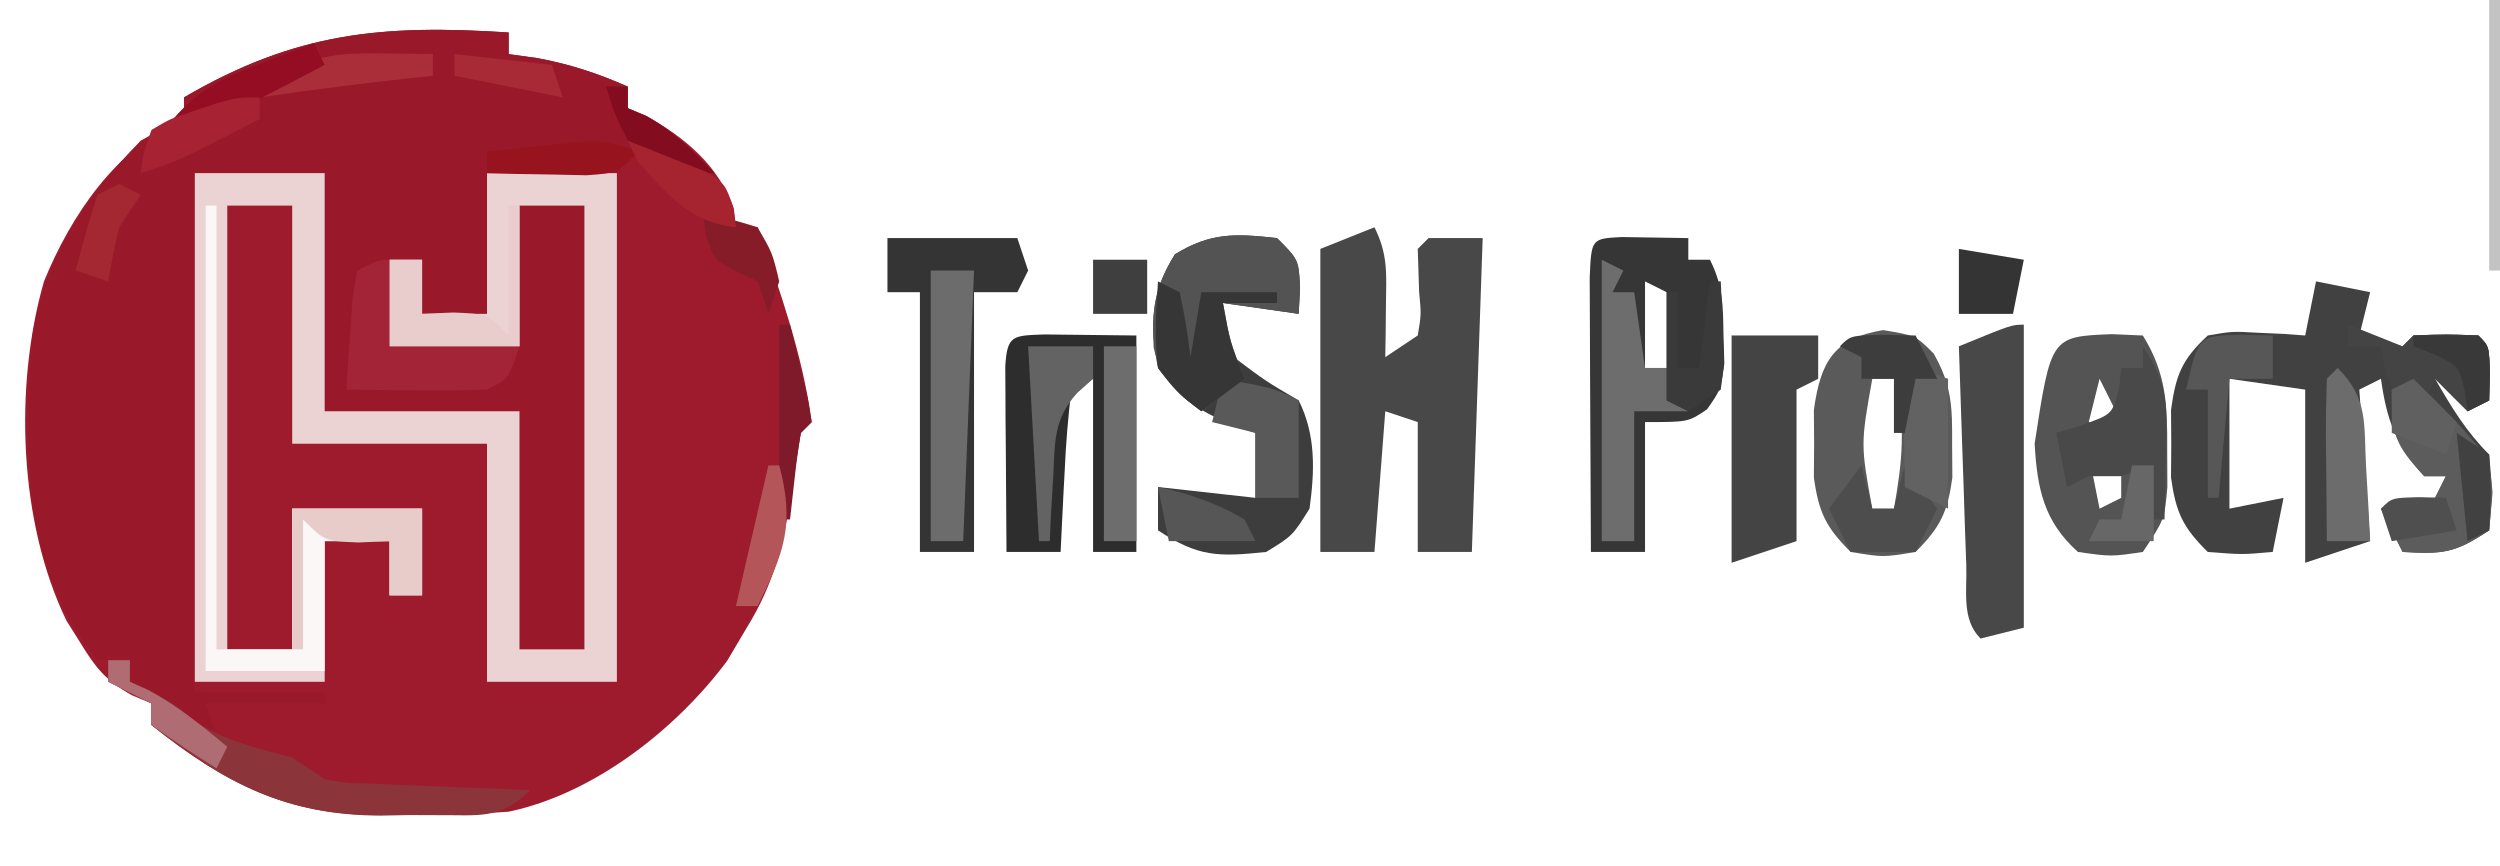 <svg xmlns="http://www.w3.org/2000/svg" width="231" height="80"><path d="M0 0 C0 0.66 0 1.32 0 2 C0.887 2.124 1.774 2.248 2.688 2.375 C5.704 2.944 8.203 3.766 11 5 C11 5.66 11 6.32 11 7 C11.557 7.227 12.114 7.454 12.688 7.688 C16.343 9.762 19.395 12.279 20.812 16.312 C20.874 16.869 20.936 17.426 21 18 C21.66 18 22.32 18 23 18 C25.076 23.854 27.172 29.819 28 36 C27.67 36.33 27.34 36.66 27 37 C26.677 38.891 26.391 40.788 26.125 42.688 C25.378 47.327 24.501 50.959 22 55 C21.402 56.011 20.804 57.021 20.188 58.062 C15.473 64.394 7.858 70.357 0 72 C-3.101 72.239 -6.203 72.231 -9.312 72.25 C-10.142 72.271 -10.972 72.291 -11.826 72.312 C-20.505 72.367 -26.26 69.365 -33 64 C-33 63.34 -33 62.68 -33 62 C-33.909 61.619 -33.909 61.619 -34.836 61.23 C-37.281 59.84 -38.173 58.696 -39.625 56.312 C-40.232 55.348 -40.232 55.348 -40.852 54.363 C-45.261 45.29 -45.72 32.721 -42.938 23 C-40.428 16.869 -36.23 10.615 -30 8 C-30 7.34 -30 6.68 -30 6 C-19.672 -0.035 -11.678 -0.755 0 0 Z " fill="#9D1B2D" transform="translate(47,3)"></path><path d="M0 0 C0 0.66 0 1.32 0 2 C0.887 2.124 1.774 2.248 2.688 2.375 C5.704 2.944 8.203 3.766 11 5 C11 5.66 11 6.32 11 7 C11.578 7.247 12.155 7.495 12.75 7.75 C15.3 9.167 17.018 10.876 19 13 C15.894 13 14.647 12.461 12 11 C11.34 11.66 10.68 12.32 10 13 C5.988 13.278 2.026 13.086 -2 13 C-2 17.29 -2 21.58 -2 26 C-3.98 26 -5.96 26 -8 26 C-8 24.35 -8 22.7 -8 21 C-8.99 21 -9.98 21 -11 21 C-11 23.64 -11 26.28 -11 29 C-7.04 29 -3.08 29 1 29 C1 24.71 1 20.42 1 16 C2.98 16 4.96 16 7 16 C7 29.53 7 43.06 7 57 C5.02 57 3.04 57 1 57 C1 49.74 1 42.48 1 35 C-4.94 35 -10.88 35 -17 35 C-17 27.74 -17 20.48 -17 13 C-20.96 13 -24.92 13 -29 13 C-29 28.84 -29 44.68 -29 61 C-25.04 61 -21.08 61 -17 61 C-17 61.33 -17 61.66 -17 62 C-20.63 62 -24.26 62 -28 62 C-27.67 62.99 -27.34 63.98 -27 65 C-29.95 63.631 -32.525 62.122 -35 60 C-35 59.34 -35 58.68 -35 58 C-35.99 58 -36.98 58 -38 58 C-45.079 49.205 -44.791 38.701 -44 28 C-42.896 20.834 -39.042 15.129 -34 10 C-31.777 8.746 -31.777 8.746 -30 8 C-30 7.34 -30 6.68 -30 6 C-19.672 -0.035 -11.678 -0.755 0 0 Z " fill="#99192A" transform="translate(47,3)"></path><path d="M0 0 C3.96 0 7.92 0 12 0 C12 7.26 12 14.52 12 22 C17.94 22 23.88 22 30 22 C30 29.26 30 36.52 30 44 C31.98 44 33.96 44 36 44 C36 30.47 36 16.94 36 3 C34.02 3 32.04 3 30 3 C30 7.29 30 11.58 30 16 C26.04 16 22.08 16 18 16 C18 13.36 18 10.72 18 8 C18.99 8 19.98 8 21 8 C21 9.65 21 11.3 21 13 C22.98 13 24.96 13 27 13 C27 8.71 27 4.42 27 0 C30.96 0 34.92 0 39 0 C39 15.51 39 31.02 39 47 C35.04 47 31.08 47 27 47 C27 39.74 27 32.48 27 25 C21.06 25 15.12 25 9 25 C9 17.74 9 10.48 9 3 C7.02 3 5.04 3 3 3 C3 16.53 3 30.06 3 44 C4.98 44 6.96 44 9 44 C9 39.71 9 35.42 9 31 C12.96 31 16.92 31 21 31 C21 33.64 21 36.28 21 39 C20.01 39 19.02 39 18 39 C18 37.35 18 35.7 18 34 C16.02 34 14.04 34 12 34 C12 38.29 12 42.58 12 47 C8.04 47 4.08 47 0 47 C0 31.49 0 15.98 0 0 Z " fill="#EBD3D3" transform="translate(18,16)"></path><path d="M0 0 C1.65 0.33 3.3 0.66 5 1 C4.67 2.32 4.34 3.64 4 5 C5.946 5.591 5.946 5.591 8 6 C8.33 5.67 8.66 5.34 9 5 C12 4.875 12 4.875 15 5 C16 6 16 6 16.062 8.562 C16.042 9.367 16.021 10.171 16 11 C15.01 11.495 15.01 11.495 14 12 C13.01 11.01 12.02 10.02 11 9 C12.522 11.629 13.844 13.844 16 16 C16.312 19.5 16.312 19.5 16 23 C12.772 25.152 11.716 25.201 8 25 C7.34 23.68 6.68 22.36 6 21 C6.804 20.876 7.609 20.753 8.438 20.625 C9.283 20.419 10.129 20.212 11 20 C11.33 19.34 11.66 18.68 12 18 C11.34 18 10.68 18 10 18 C7.381 15.172 6.526 12.788 6 9 C5.01 9.495 5.01 9.495 4 10 C4.495 16.93 4.495 16.93 5 24 C3.02 24.66 1.04 25.32 -1 26 C-1 20.72 -1 15.44 -1 10 C-3.31 9.67 -5.62 9.34 -8 9 C-8 12.96 -8 16.92 -8 21 C-6.35 20.67 -4.7 20.34 -3 20 C-3.33 21.65 -3.66 23.3 -4 25 C-6.812 25.25 -6.812 25.25 -10 25 C-12.305 22.743 -12.953 21.337 -13.398 18.125 C-13.387 16.578 -13.387 16.578 -13.375 15 C-13.383 13.969 -13.39 12.938 -13.398 11.875 C-12.949 8.629 -12.399 7.224 -10 5 C-7.738 4.609 -7.738 4.609 -5.312 4.75 C-4.504 4.786 -3.696 4.822 -2.863 4.859 C-1.941 4.929 -1.941 4.929 -1 5 C-0.67 3.35 -0.34 1.7 0 0 Z " fill="#414141" transform="translate(214,26)"></path><path d="M0 0 C1.262 2.525 1.099 4.312 1.062 7.125 C1.053 8.035 1.044 8.945 1.035 9.883 C1.024 10.581 1.012 11.28 1 12 C1.99 11.34 2.98 10.68 4 10 C4.326 8.054 4.326 8.054 4.125 5.938 C4.063 3.988 4.063 3.988 4 2 C4.33 1.67 4.66 1.34 5 1 C6.65 1 8.3 1 10 1 C9.67 10.57 9.34 20.14 9 30 C7.35 30 5.7 30 4 30 C4 26.04 4 22.08 4 18 C3.01 17.67 2.02 17.34 1 17 C0.67 21.29 0.34 25.58 0 30 C-1.65 30 -3.3 30 -5 30 C-5 20.76 -5 11.52 -5 2 C-3.35 1.34 -1.7 0.68 0 0 Z " fill="#484848" transform="translate(127,21)"></path><path d="M0 0 C2 2 2 2 2.125 4.625 C2.084 5.409 2.042 6.192 2 7 C-0.31 6.67 -2.62 6.34 -5 6 C-4.962 8.372 -4.962 8.372 -4 11 C-1.058 13.212 -1.058 13.212 2 15 C3.603 18.206 3.481 21.522 3 25 C1.438 27.5 1.438 27.5 -1 29 C-5.402 29.463 -7.279 29.48 -11 27 C-11 25.68 -11 24.36 -11 23 C-8.03 23.33 -5.06 23.66 -2 24 C-2 22.02 -2 20.04 -2 18 C-2.743 17.753 -3.485 17.505 -4.25 17.25 C-7.396 15.82 -8.991 14.827 -11 12 C-11.822 7.964 -11.632 5.011 -9.438 1.5 C-6.124 -0.539 -3.819 -0.424 0 0 Z " fill="#3D3D3D" transform="translate(118,22)"></path><path d="M0 0 C2.051 0.033 4.102 0.065 6.152 0.098 C6.152 0.758 6.152 1.418 6.152 2.098 C6.812 2.098 7.472 2.098 8.152 2.098 C9.379 4.551 9.354 6.297 9.402 9.035 C9.441 10.348 9.441 10.348 9.48 11.688 C9.152 14.098 9.152 14.098 7.887 15.914 C6.152 17.098 6.152 17.098 2.152 17.098 C2.152 21.058 2.152 25.018 2.152 29.098 C0.502 29.098 -1.148 29.098 -2.848 29.098 C-2.872 25.128 -2.89 21.159 -2.903 17.19 C-2.908 15.838 -2.914 14.487 -2.923 13.136 C-2.935 11.197 -2.94 9.259 -2.945 7.32 C-2.951 6.153 -2.956 4.985 -2.961 3.781 C-2.808 0.148 -2.808 0.148 0 0 Z M2.152 4.098 C2.152 7.068 2.152 10.038 2.152 13.098 C2.812 12.768 3.472 12.438 4.152 12.098 C4.152 9.788 4.152 7.478 4.152 5.098 C3.492 4.768 2.832 4.438 2.152 4.098 Z " fill="#363636" transform="translate(149.848,21.902)"></path><path d="M0 0 C2.832 0.033 5.664 0.065 8.496 0.098 C8.496 6.698 8.496 13.298 8.496 20.098 C7.176 20.098 5.856 20.098 4.496 20.098 C4.496 14.818 4.496 9.538 4.496 4.098 C3.506 4.593 3.506 4.593 2.496 5.098 C2.184 7.647 1.983 10.101 1.871 12.66 C1.832 13.371 1.794 14.082 1.754 14.814 C1.659 16.575 1.577 18.336 1.496 20.098 C-0.154 20.098 -1.804 20.098 -3.504 20.098 C-3.533 16.952 -3.551 13.806 -3.566 10.66 C-3.575 9.762 -3.583 8.864 -3.592 7.939 C-3.595 7.085 -3.598 6.231 -3.602 5.352 C-3.609 4.165 -3.609 4.165 -3.617 2.955 C-3.439 0.036 -2.93 0.114 0 0 Z " fill="#2D2D2D" transform="translate(96.504,30.902)"></path><path d="M0 0 C3.96 0 7.92 0 12 0 C12.33 0.99 12.66 1.98 13 3 C12.67 3.66 12.34 4.32 12 5 C10.68 5 9.36 5 8 5 C8 12.92 8 20.84 8 29 C6.35 29 4.7 29 3 29 C3 21.08 3 13.16 3 5 C2.01 5 1.02 5 0 5 C0 3.35 0 1.7 0 0 Z " fill="#343434" transform="translate(82,22)"></path><path d="M0 0 C3 0.5 3 0.5 4.664 2.156 C6.346 5.107 6.4 7.118 6.375 10.5 C6.383 11.531 6.39 12.562 6.398 13.625 C5.953 16.837 5.284 18.227 3 20.5 C0 21 0 21 -3 20.5 C-5.284 18.227 -5.953 16.837 -6.398 13.625 C-6.387 12.078 -6.387 12.078 -6.375 10.5 C-6.383 9.469 -6.39 8.438 -6.398 7.375 C-5.778 2.901 -4.536 0.756 0 0 Z M-1 4.5 C-2.081 10.561 -2.081 10.561 -1 16.5 C-0.34 16.5 0.32 16.5 1 16.5 C1.762 12.184 2.161 8.756 1 4.5 C0.34 4.5 -0.32 4.5 -1 4.5 Z " fill="#5A5A5A" transform="translate(174,30.5)"></path><path d="M0 0 C0.949 0.041 1.897 0.083 2.875 0.125 C5.064 3.661 5.144 6.576 5.125 10.688 C5.13 11.823 5.135 12.959 5.141 14.129 C4.875 17.125 4.875 17.125 2.875 20.125 C-0.062 20.562 -0.062 20.562 -3.125 20.125 C-6.281 17.295 -6.886 14.266 -7.125 10.125 C-5.61 0.224 -5.61 0.224 0 0 Z M-1.125 4.125 C-1.455 5.445 -1.785 6.765 -2.125 8.125 C-1.135 8.125 -0.145 8.125 0.875 8.125 C0.215 6.805 -0.445 5.485 -1.125 4.125 Z M-2.125 11.125 C-1.795 12.775 -1.465 14.425 -1.125 16.125 C-0.465 15.795 0.195 15.465 0.875 15.125 C0.875 14.135 0.875 13.145 0.875 12.125 C-0.115 11.795 -1.105 11.465 -2.125 11.125 Z " fill="#545454" transform="translate(195.125,30.875)"></path><path d="M0 0 C0.33 0 0.66 0 1 0 C1 13.53 1 27.06 1 41 C3.31 41 5.62 41 8 41 C8 36.71 8 32.42 8 28 C11.96 28 15.92 28 20 28 C20 30.64 20 33.28 20 36 C19.01 36 18.02 36 17 36 C17 34.35 17 32.7 17 31 C15.02 31 13.04 31 11 31 C11 34.96 11 38.92 11 43 C7.37 43 3.74 43 0 43 C0 28.81 0 14.62 0 0 Z " fill="#FBF7F7" transform="translate(19,19)"></path><path d="M0 0 C0 9.24 0 18.48 0 28 C-1.32 28.33 -2.64 28.66 -4 29 C-5.775 27.225 -5.235 24.622 -5.316 22.215 C-5.379 20.46 -5.379 20.46 -5.443 18.67 C-5.483 17.438 -5.522 16.207 -5.562 14.938 C-5.606 13.702 -5.649 12.466 -5.693 11.193 C-5.8 8.129 -5.902 5.065 -6 2 C-1.125 0 -1.125 0 0 0 Z " fill="#484848" transform="translate(187,30)"></path><path d="M0 0 C2.64 0 5.28 0 8 0 C8 1.32 8 2.64 8 4 C7.01 4.495 7.01 4.495 6 5 C6 9.62 6 14.24 6 19 C4.02 19.66 2.04 20.32 0 21 C0 14.07 0 7.14 0 0 Z " fill="#444444" transform="translate(160,31)"></path><path d="M0 0 C2 2 2 2 2.125 4.625 C2.084 5.409 2.042 6.192 2 7 C-0.31 6.67 -2.62 6.34 -5 6 C-4.344 9.61 -4.344 9.61 -3 13 C-4.32 13.99 -5.64 14.98 -7 16 C-9.28 14.29 -10.798 12.948 -11.406 10.094 C-11.565 6.558 -11.338 4.542 -9.438 1.5 C-6.124 -0.539 -3.819 -0.424 0 0 Z " fill="#535353" transform="translate(118,22)"></path><path d="M0 0 C0.66 0 1.32 0 2 0 C2 0.66 2 1.32 2 2 C2.578 2.268 3.155 2.536 3.75 2.812 C6 4 6 4 7.812 5.5 C10.694 7.476 13.647 8.085 17 9 C17.99 9.66 18.98 10.32 20 11 C22.123 11.364 22.123 11.364 24.449 11.414 C25.297 11.453 26.144 11.491 27.018 11.531 C28.339 11.578 28.339 11.578 29.688 11.625 C30.58 11.664 31.473 11.702 32.393 11.742 C34.595 11.836 36.797 11.922 39 12 C36.209 14.791 34.225 14.289 30.412 14.322 C29.554 14.319 28.696 14.316 27.812 14.312 C26.555 14.337 26.555 14.337 25.271 14.361 C16.56 14.368 10.769 11.387 4 6 C4 5.34 4 4.68 4 4 C2.68 3.34 1.36 2.68 0 2 C0 1.34 0 0.68 0 0 Z " fill="#8B3439" transform="translate(10,61)"></path><path d="M0 0 C7 7 7 7 7.312 10.5 C7.158 12.232 7.158 12.232 7 14 C3.772 16.152 2.716 16.201 -1 16 C-1.66 14.68 -2.32 13.36 -3 12 C-2.196 11.876 -1.391 11.752 -0.562 11.625 C0.283 11.419 1.129 11.213 2 11 C2.33 10.34 2.66 9.68 3 9 C2.34 9 1.68 9 1 9 C-1.744 6.045 -2 5.225 -2 1 C-1.34 0.67 -0.68 0.34 0 0 Z " fill="#5C5C5C" transform="translate(223,35)"></path><path d="M0 0 C0.99 0.495 0.99 0.495 2 1 C1.67 1.66 1.34 2.32 1 3 C1.66 3 2.32 3 3 3 C3.33 5.31 3.66 7.62 4 10 C4.66 10 5.32 10 6 10 C6 10.99 6 11.98 6 13 C6.66 13.33 7.32 13.66 8 14 C6.35 14 4.7 14 3 14 C3 17.96 3 21.92 3 26 C2.01 26 1.02 26 0 26 C0 17.42 0 8.84 0 0 Z " fill="#6D6D6D" transform="translate(148,24)"></path><path d="M0 0 C1.32 0 2.64 0 4 0 C3.67 8.25 3.34 16.5 3 25 C2.01 25 1.02 25 0 25 C0 16.75 0 8.5 0 0 Z " fill="#6C6C6C" transform="translate(86,25)"></path><path d="M0 0 C2.421 3.632 2.21 5.383 2.125 9.688 C2.107 10.867 2.089 12.046 2.07 13.262 C2.036 14.617 2.036 14.617 2 16 C1.67 16 1.34 16 1 16 C1 14.35 1 12.7 1 11 C0.01 11.33 -0.98 11.66 -2 12 C-2.99 12 -3.98 12 -5 12 C-5.99 12.495 -5.99 12.495 -7 13 C-7.33 11.35 -7.66 9.7 -8 8 C-7.196 7.753 -6.391 7.505 -5.562 7.25 C-2.829 6.278 -2.829 6.278 -2.188 3.875 C-2.126 3.256 -2.064 2.638 -2 2 C-1.34 2 -0.68 2 0 2 C0 1.34 0 0.68 0 0 Z " fill="#494949" transform="translate(198,32)"></path><path d="M0 0 C0 2.64 0 5.28 0 8 C3.96 8 7.92 8 12 8 C11 11 11 11 9 12 C6.793 12.071 4.583 12.084 2.375 12.062 C1.186 12.053 -0.002 12.044 -1.227 12.035 C-2.142 12.024 -3.057 12.012 -4 12 C-3.886 10.187 -3.759 8.374 -3.625 6.562 C-3.555 5.553 -3.486 4.544 -3.414 3.504 C-3.277 2.678 -3.141 1.851 -3 1 C-1 0 -1 0 0 0 Z " fill="#A22436" transform="translate(36,24)"></path><path d="M0 0 C4.75 0.875 4.75 0.875 7 2 C7 4.97 7 7.94 7 11 C5.68 11 4.36 11 3 11 C3 9.02 3 7.04 3 5 C1.68 4.67 0.36 4.34 -1 4 C-0.67 2.68 -0.34 1.36 0 0 Z " fill="#595959" transform="translate(113,35)"></path><path d="M0 0 C0.99 0 1.98 0 3 0 C3 5.94 3 11.88 3 18 C2.01 18 1.02 18 0 18 C0 12.06 0 6.12 0 0 Z " fill="#6D6D6D" transform="translate(102,32)"></path><path d="M0 0 C3.96 0 7.92 0 12 0 C12 2.64 12 5.28 12 8 C11.01 8 10.02 8 9 8 C9 6.35 9 4.7 9 3 C8.051 3.041 7.103 3.083 6.125 3.125 C3 3 3 3 1 1 C1 4.96 1 8.92 1 13 C0.67 13 0.34 13 0 13 C0 8.71 0 4.42 0 0 Z " fill="#E8CCCA" transform="translate(27,47)"></path><path d="M0 0 C0.99 0.495 0.99 0.495 2 1 C2.625 4.062 2.625 4.062 3 7 C3.33 5.02 3.66 3.04 4 1 C6.31 1 8.62 1 11 1 C11 1.33 11 1.66 11 2 C9.35 2 7.7 2 6 2 C6.656 5.61 6.656 5.61 8 9 C6.68 9.99 5.36 10.98 4 12 C2 10.5 2 10.5 0 8 C-0.358 5.241 -0.187 2.799 0 0 Z " fill="#363636" transform="translate(107,26)"></path><path d="M0 0 C2.475 0.99 2.475 0.99 5 2 C5.33 1.67 5.66 1.34 6 1 C9 0.875 9 0.875 12 1 C13 2 13 2 13.062 4.562 C13.042 5.367 13.021 6.171 13 7 C12.01 7.495 12.01 7.495 11 8 C10.01 7.01 9.02 6.02 8 5 C7.67 5.66 7.34 6.32 7 7 C6.01 6.67 5.02 6.34 4 6 C3.312 3.938 3.312 3.938 3 2 C2.01 2 1.02 2 0 2 C0 1.34 0 0.68 0 0 Z " fill="#444444" transform="translate(217,30)"></path><path d="M0 0 C0.33 0 0.66 0 1 0 C1 4.29 1 8.58 1 13 C-2.96 13 -6.92 13 -11 13 C-11 10.36 -11 7.72 -11 5 C-10.01 5 -9.02 5 -8 5 C-8 6.65 -8 8.3 -8 10 C-7.051 9.959 -6.103 9.918 -5.125 9.875 C-2 10 -2 10 0 12 C0 8.04 0 4.08 0 0 Z " fill="#E9CDCD" transform="translate(47,19)"></path><path d="M0 0 C0.33 1.32 0.66 2.64 1 4 C1.66 4 2.32 4 3 4 C3.33 2.68 3.66 1.36 4 0 C4.99 1.32 5.98 2.64 7 4 C6.34 5.32 5.68 6.64 5 8 C3.02 8 1.04 8 -1 8 C-1.66 6.68 -2.32 5.36 -3 4 C-2.01 2.68 -1.02 1.36 0 0 Z " fill="#4D4D4D" transform="translate(172,43)"></path><path d="M0 0 C0.99 0.33 1.98 0.66 3 1 C3 4.96 3 8.92 3 13 C1.68 12.34 0.36 11.68 -1 11 C-1.027 9.354 -1.046 7.708 -1.062 6.062 C-1.074 5.146 -1.086 4.229 -1.098 3.285 C-1 1 -1 1 0 0 Z " fill="#626262" transform="translate(177,34)"></path><path d="M0 0 C2.858 2.858 2.408 5.147 2.625 9.125 C2.7 10.406 2.775 11.688 2.852 13.008 C2.925 14.489 2.925 14.489 3 16 C1.68 16 0.36 16 -1 16 C-1.027 13.521 -1.047 11.042 -1.062 8.562 C-1.075 7.502 -1.075 7.502 -1.088 6.42 C-1.097 4.613 -1.052 2.806 -1 1 C-0.67 0.67 -0.34 0.34 0 0 Z " fill="#6C6C6C" transform="translate(216,34)"></path><path d="M0 0 C1.454 0.031 1.454 0.031 2.938 0.062 C2.938 1.383 2.938 2.703 2.938 4.062 C1.617 4.062 0.297 4.062 -1.062 4.062 C-1.393 7.692 -1.722 11.322 -2.062 15.062 C-2.393 15.062 -2.723 15.062 -3.062 15.062 C-3.062 11.762 -3.062 8.463 -3.062 5.062 C-3.723 5.062 -4.383 5.062 -5.062 5.062 C-3.938 0.08 -3.938 0.08 0 0 Z " fill="#575757" transform="translate(207.062,30.938)"></path><path d="M0 0 C1.98 0 3.96 0 6 0 C6 0.99 6 1.98 6 3 C5.519 3.429 5.038 3.859 4.543 4.301 C2.294 6.778 2.489 8.9 2.312 12.188 C2.247 13.274 2.181 14.361 2.113 15.48 C2.076 16.312 2.039 17.143 2 18 C1.67 18 1.34 18 1 18 C0.67 12.06 0.34 6.12 0 0 Z " fill="#636363" transform="translate(95,32)"></path><path d="M0 0 C2.925 0.627 5.412 1.483 8 3 C8.33 3.66 8.66 4.32 9 5 C6.36 5 3.72 5 1 5 C0.67 3.35 0.34 1.7 0 0 Z " fill="#565656" transform="translate(107,45)"></path><path d="M0 0 C2.97 0.495 2.97 0.495 6 1 C5.67 2.65 5.34 4.3 5 6 C3.35 6 1.7 6 0 6 C0 4.02 0 2.04 0 0 Z " fill="#343434" transform="translate(181,23)"></path><path d="M0 0 C0.33 0 0.66 0 1 0 C1.081 1.624 1.139 3.25 1.188 4.875 C1.222 5.78 1.257 6.685 1.293 7.617 C1.196 8.404 1.1 9.19 1 10 C0.01 10.66 -0.98 11.32 -2 12 C-2.66 11.67 -3.32 11.34 -4 11 C-4 7.7 -4 4.4 -4 1 C-3.67 1 -3.34 1 -3 1 C-3 3.31 -3 5.62 -3 8 C-2.34 8 -1.68 8 -1 8 C-0.67 5.36 -0.34 2.72 0 0 Z " fill="#3A3A3A" transform="translate(158,26)"></path><path d="M0 0 C1.454 0.031 1.454 0.031 2.938 0.062 C3.598 1.383 4.258 2.703 4.938 4.062 C4.277 4.062 3.618 4.062 2.938 4.062 C2.607 5.713 2.277 7.362 1.938 9.062 C1.607 9.062 1.278 9.062 0.938 9.062 C0.938 7.412 0.938 5.763 0.938 4.062 C-0.052 4.062 -1.042 4.062 -2.062 4.062 C-2.062 3.402 -2.062 2.743 -2.062 2.062 C-2.723 1.732 -3.382 1.403 -4.062 1.062 C-3.062 0.062 -3.062 0.062 0 0 Z " fill="#3D3D3D" transform="translate(174.062,30.938)"></path><path d="M0 0 C0.901 0.009 1.802 0.018 2.73 0.027 C3.418 0.039 4.105 0.051 4.812 0.062 C4.812 0.723 4.812 1.383 4.812 2.062 C4.244 2.123 3.676 2.184 3.09 2.246 C-1.685 2.764 -6.437 3.355 -11.188 4.062 C-7.776 0.326 -4.936 -0.064 0 0 Z " fill="#A92E3A" transform="translate(35.188,4.938)"></path><path d="M0 0 C2.375 0.188 2.375 0.188 5 1 C6.375 3.375 6.375 3.375 7 6 C6.67 6.99 6.34 7.98 6 9 C5.67 8.01 5.34 7.02 5 6 C4.34 5.691 3.68 5.381 3 5.062 C1 4 1 4 0.25 1.875 C0.168 1.256 0.085 0.637 0 0 Z " fill="#871C29" transform="translate(65,20)"></path><path d="M0 0 C-2 2 -2 2 -4.82 2.195 C-5.911 2.172 -7.001 2.149 -8.125 2.125 C-9.221 2.107 -10.316 2.089 -11.445 2.07 C-12.288 2.047 -13.131 2.024 -14 2 C-14 1.34 -14 0.68 -14 0 C-12.23 -0.195 -10.459 -0.381 -8.688 -0.562 C-7.701 -0.667 -6.715 -0.771 -5.699 -0.879 C-3 -1 -3 -1 0 0 Z " fill="#97141E" transform="translate(59,14)"></path><path d="M0 0 C0.33 0.66 0.66 1.32 1 2 C-0.953 3.03 -2.913 4.049 -4.875 5.062 C-5.966 5.631 -7.056 6.199 -8.18 6.785 C-9.11 7.186 -10.041 7.587 -11 8 C-11.66 7.67 -12.32 7.34 -13 7 C-10.592 4.208 -8.239 3.103 -4.812 1.812 C-3.911 1.468 -3.01 1.124 -2.082 0.77 C-1.395 0.516 -0.708 0.262 0 0 Z " fill="#940D22" transform="translate(29,4)"></path><path d="M0 0 C0 0.66 0 1.32 0 2 C-1.27 2.648 -2.541 3.294 -3.812 3.938 C-4.52 4.297 -5.228 4.657 -5.957 5.027 C-8 6 -8 6 -11 7 C-10.746 5.109 -10.746 5.109 -10 3 C-8.223 1.953 -8.223 1.953 -6.062 1.25 C-5.352 1.008 -4.642 0.765 -3.91 0.516 C-2 0 -2 0 0 0 Z " fill="#A72233" transform="translate(24,9)"></path><path d="M0 0 C0.66 0 1.32 0 2 0 C2 0.66 2 1.32 2 2 C2.835 2.371 2.835 2.371 3.688 2.75 C6.4 4.216 8.636 6.03 11 8 C10.67 8.66 10.34 9.32 10 10 C7.962 8.726 5.961 7.389 4 6 C4 5.34 4 4.68 4 4 C2.68 3.34 1.36 2.68 0 2 C0 1.34 0 0.68 0 0 Z " fill="#AF6D73" transform="translate(10,61)"></path><path d="M0 0 C0.66 0 1.32 0 2 0 C2 2.31 2 4.62 2 7 C0.02 7 -1.96 7 -4 7 C-3.67 6.34 -3.34 5.68 -3 5 C-2.34 5 -1.68 5 -1 5 C-0.67 3.35 -0.34 1.7 0 0 Z " fill="#676767" transform="translate(197,43)"></path><path d="M0 0 C1.32 1.32 2.64 2.64 4 4 C3.67 4.99 3.34 5.98 3 7 C0.525 6.01 0.525 6.01 -2 5 C-2 3.68 -2 2.36 -2 1 C-1.34 0.67 -0.68 0.34 0 0 Z " fill="#606060" transform="translate(223,35)"></path><path d="M0 0 C1.65 0 3.3 0 5 0 C5 1.65 5 3.3 5 5 C3.35 5 1.7 5 0 5 C0 3.35 0 1.7 0 0 Z " fill="#3F3F3F" transform="translate(101,24)"></path><path d="M0 0 C0.66 0 1.32 0 2 0 C2 0.66 2 1.32 2 2 C2.866 2.371 2.866 2.371 3.75 2.75 C6.3 4.167 8.018 5.876 10 8 C6.323 8 4.929 7.178 2 5 C0.688 2.312 0.688 2.312 0 0 Z " fill="#840C1F" transform="translate(56,8)"></path><path d="M0 0 C0.33 0 0.66 0 1 0 C1 8.25 1 16.5 1 25 C0.67 25 0.34 25 0 25 C0 16.75 0 8.5 0 0 Z " fill="#C3C3C3" transform="translate(230,0)"></path><path d="M0 0 C0.33 0 0.66 0 1 0 C1.361 1.477 1.714 2.957 2.062 4.438 C2.26 5.261 2.457 6.085 2.66 6.934 C2.772 7.616 2.884 8.297 3 9 C2.67 9.33 2.34 9.66 2 10 C1.769 11.347 1.588 12.704 1.438 14.062 C1.293 15.362 1.149 16.661 1 18 C0.67 18 0.34 18 0 18 C0 12.06 0 6.12 0 0 Z " fill="#7E1A2A" transform="translate(72,30)"></path><path d="M0 0 C2 -0.043 4 -0.041 6 0 C7 1 7 1 7.062 3.562 C7.042 4.367 7.021 5.171 7 6 C6.01 6.495 6.01 6.495 5 7 C4.876 6.072 4.876 6.072 4.75 5.125 C4.187 2.816 4.187 2.816 1.938 1.75 C1.298 1.502 0.659 1.255 0 1 C0 0.67 0 0.34 0 0 Z " fill="#393939" transform="translate(223,31)"></path><path d="M0 0 C2.97 0.33 5.94 0.66 9 1 C9.33 1.99 9.66 2.98 10 4 C6.7 3.34 3.4 2.68 0 2 C0 1.34 0 0.68 0 0 Z " fill="#A82A37" transform="translate(42,5)"></path><path d="M0 0 C0.33 0 0.66 0 1 0 C2.468 5.473 1.44 8.119 -1 13 C-1.66 13 -2.32 13 -3 13 C-2.01 8.71 -1.02 4.42 0 0 Z " fill="#B45659" transform="translate(71,43)"></path><path d="M0 0 C1.673 0.651 3.339 1.32 5 2 C5.742 2.289 6.485 2.578 7.25 2.875 C9 4 9 4 9.75 6.125 C9.874 7.053 9.874 7.053 10 8 C5.745 7.527 3.775 5.075 1 2 C0.67 1.34 0.34 0.68 0 0 Z " fill="#A52430" transform="translate(58,13)"></path><path d="M0 0 C0.66 0.33 1.32 0.66 2 1 C1.01 2.485 1.01 2.485 0 4 C-0.385 5.655 -0.728 7.322 -1 9 C-1.99 8.67 -2.98 8.34 -4 8 C-3.401 5.648 -2.731 3.314 -2 1 C-1.34 0.67 -0.68 0.34 0 0 Z " fill="#A42832" transform="translate(11,17)"></path><path d="M0 0 C1.485 0.99 1.485 0.99 3 2 C3.188 5.625 3.188 5.625 3 9 C2.01 9.495 2.01 9.495 1 10 C0.67 6.7 0.34 3.4 0 0 Z " fill="#414141" transform="translate(227,40)"></path><path d="M0 0 C1.207 0.031 1.207 0.031 2.438 0.062 C2.768 1.052 3.098 2.042 3.438 3.062 C1.458 3.393 -0.522 3.723 -2.562 4.062 C-2.893 3.072 -3.223 2.083 -3.562 1.062 C-2.562 0.062 -2.562 0.062 0 0 Z " fill="#4F4F4F" transform="translate(223.562,45.938)"></path><path d="M0 0 C2 1 2 1 2 1 Z " fill="#000000" transform="translate(105,51)"></path><path d="" fill="#000000" transform="translate(0,0)"></path><path d="" fill="#000000" transform="translate(0,0)"></path><path d="" fill="#000000" transform="translate(0,0)"></path><path d="" fill="#000000" transform="translate(0,0)"></path><path d="" fill="#000000" transform="translate(0,0)"></path><path d="" fill="#000000" transform="translate(0,0)"></path><path d="" fill="#000000" transform="translate(0,0)"></path><path d="" fill="#000000" transform="translate(0,0)"></path><path d="" fill="#000000" transform="translate(0,0)"></path><path d="" fill="#000000" transform="translate(0,0)"></path><path d="" fill="#000000" transform="translate(0,0)"></path><path d="" fill="#000000" transform="translate(0,0)"></path><path d="" fill="#000000" transform="translate(0,0)"></path><path d="" fill="#000000" transform="translate(0,0)"></path><path d="" fill="#000000" transform="translate(0,0)"></path><path d="" fill="#000000" transform="translate(0,0)"></path><path d="" fill="#000000" transform="translate(0,0)"></path><path d="" fill="#000000" transform="translate(0,0)"></path><path d="" fill="#000000" transform="translate(0,0)"></path><path d="" fill="#000000" transform="translate(0,0)"></path><path d="" fill="#000000" transform="translate(0,0)"></path><path d="" fill="#000000" transform="translate(0,0)"></path><path d="" fill="#000000" transform="translate(0,0)"></path><path d="" fill="#000000" transform="translate(0,0)"></path><path d="" fill="#000000" transform="translate(0,0)"></path><path d="" fill="#000000" transform="translate(0,0)"></path><path d="" fill="#000000" transform="translate(0,0)"></path><path d="" fill="#000000" transform="translate(0,0)"></path><path d="" fill="#000000" transform="translate(0,0)"></path><path d="" fill="#000000" transform="translate(0,0)"></path><path d="" fill="#000000" transform="translate(0,0)"></path><path d="" fill="#000000" transform="translate(0,0)"></path><path d="" fill="#000000" transform="translate(0,0)"></path><path d="" fill="#000000" transform="translate(0,0)"></path><path d="" fill="#000000" transform="translate(0,0)"></path><path d="" fill="#000000" transform="translate(0,0)"></path><path d="" fill="#000000" transform="translate(0,0)"></path><path d="" fill="#000000" transform="translate(0,0)"></path><path d="" fill="#000000" transform="translate(0,0)"></path><path d="" fill="#000000" transform="translate(0,0)"></path><path d="" fill="#000000" transform="translate(0,0)"></path><path d="" fill="#000000" transform="translate(0,0)"></path><path d="" fill="#000000" transform="translate(0,0)"></path><path d="" fill="#000000" transform="translate(0,0)"></path><path d="" fill="#000000" transform="translate(0,0)"></path><path d="" fill="#000000" transform="translate(0,0)"></path><path d="" fill="#000000" transform="translate(0,0)"></path><path d="" fill="#000000" transform="translate(0,0)"></path><path d="" fill="#000000" transform="translate(0,0)"></path><path d="" fill="#000000" transform="translate(0,0)"></path><path d="" fill="#000000" transform="translate(0,0)"></path><path d="" fill="#000000" transform="translate(0,0)"></path><path d="" fill="#000000" transform="translate(0,0)"></path><path d="" fill="#000000" transform="translate(0,0)"></path><path d="" fill="#000000" transform="translate(0,0)"></path><path d="" fill="#000000" transform="translate(0,0)"></path><path d="" fill="#000000" transform="translate(0,0)"></path><path d="" fill="#000000" transform="translate(0,0)"></path><path d="" fill="#000000" transform="translate(0,0)"></path><path d="" fill="#000000" transform="translate(0,0)"></path><path d="" fill="#000000" transform="translate(0,0)"></path><path d="" fill="#000000" transform="translate(0,0)"></path></svg>